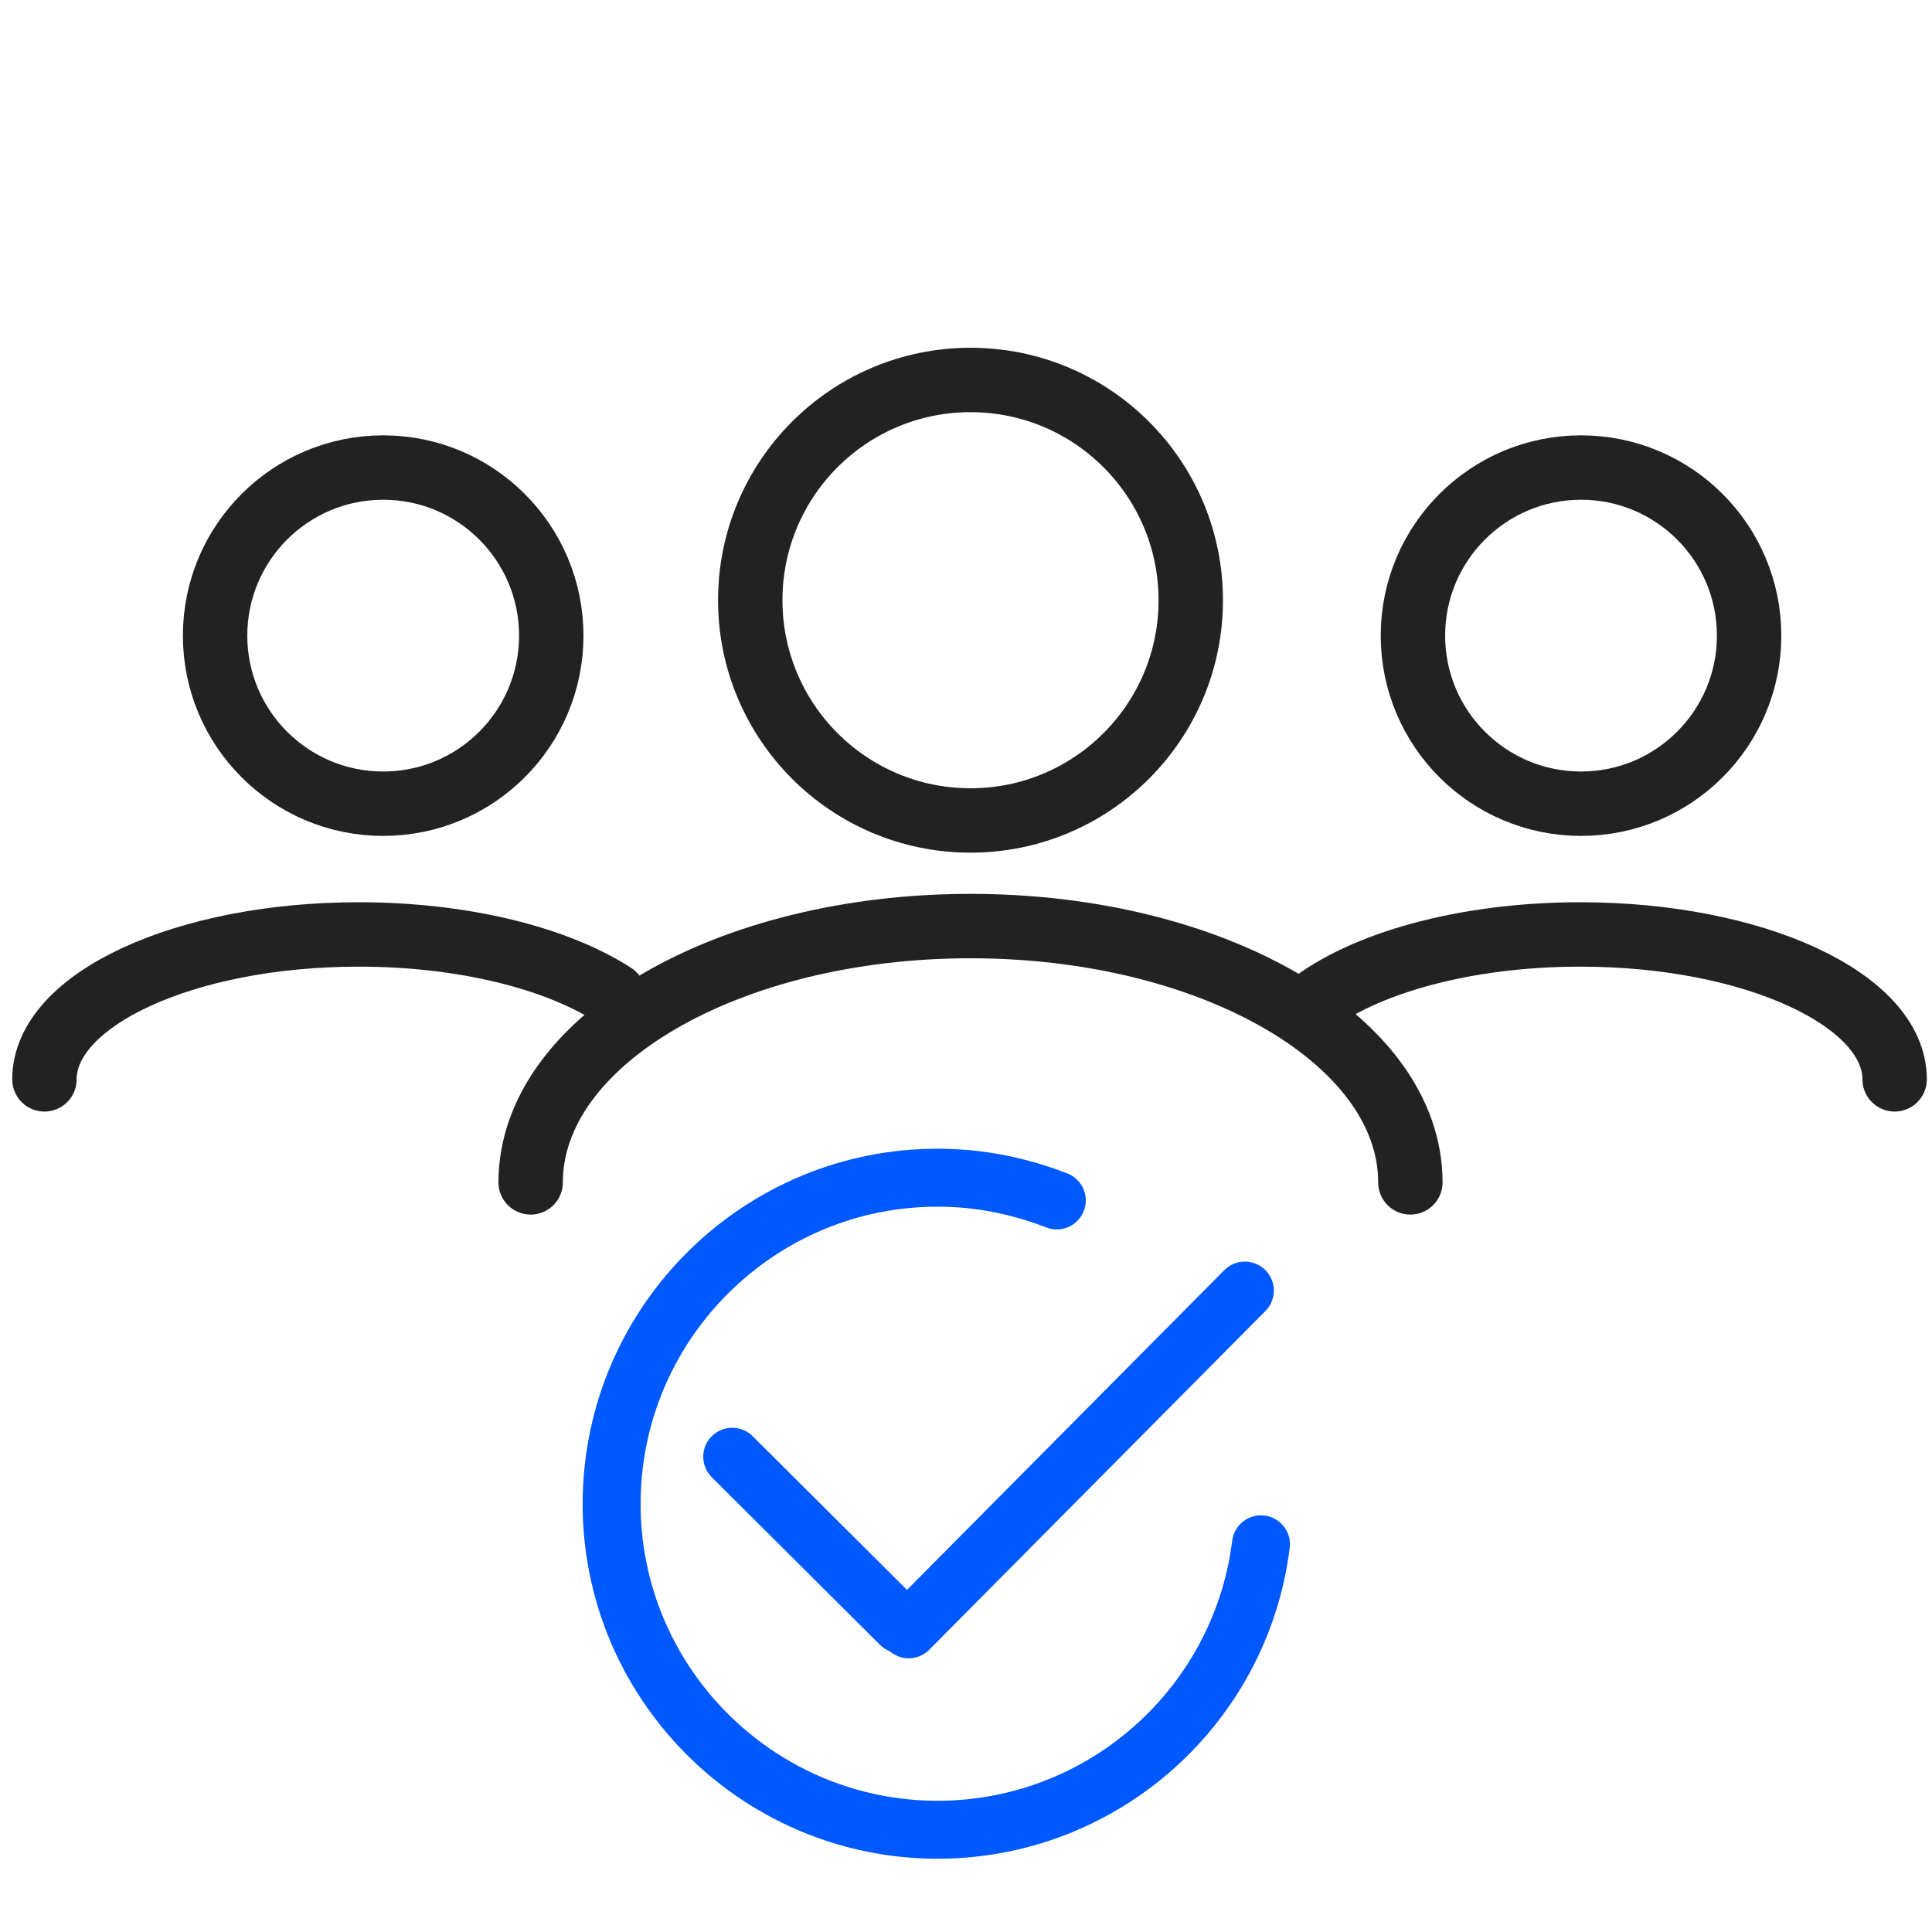 <?xml version="1.0" encoding="utf-8"?>
<!-- Generator: Adobe Illustrator 24.3.0, SVG Export Plug-In . SVG Version: 6.00 Build 0)  -->
<svg version="1.1" id="Layer_1" xmlns="http://www.w3.org/2000/svg" xmlns:xlink="http://www.w3.org/1999/xlink" x="0px" y="0px"
	 viewBox="0 0 300 300" style="enable-background:new 0 0 300 300;" xml:space="preserve">
<style type="text/css">
	.st0{display:none;}
	.st1{display:inline;fill:none;stroke:#000000;stroke-width:35;stroke-linecap:round;stroke-miterlimit:10;}
	.st2{display:inline;}
	.st3{display:inline;fill:none;stroke:#FFFFFF;stroke-width:7;stroke-linecap:round;stroke-miterlimit:10;}
	.st4{display:none;fill:none;stroke:#000000;stroke-width:7;stroke-miterlimit:10;}
	.st5{fill:none;stroke:#222222;stroke-width:10;stroke-miterlimit:10;}
	.st6{fill:none;stroke:#222222;stroke-width:10;stroke-linecap:round;stroke-miterlimit:10;}
	.st7{fill:none;stroke:#0058FF;stroke-width:9;stroke-linecap:round;stroke-miterlimit:10;}
</style>
<g class="st0">
	<line class="st1" x1="149.5" y1="23.7" x2="151.4" y2="278.6"/>
	<line class="st1" x1="277.9" y1="151.2" x2="22.9" y2="151.2"/>
</g>
<g class="st0">
	<polygon class="st2" points="74.1,143.1 74.1,249.3 127.2,249.3 127.2,178.1 174.6,178.1 174.6,249.3 223.6,249.3 223.6,143.1 	"/>
	<polygon class="st2" points="148.9,53.9 40.2,157.3 257.6,157.3 	"/>
</g>
<g class="st0">
	<path class="st2" d="M254,237.3H54.4c-1,0-1.8-0.8-1.8-1.8V93.9c0-1,0.8-1.8,1.8-1.8H254c1,0,1.8,0.8,1.8,1.8v141.6
		C255.8,236.5,255,237.3,254,237.3z"/>
	<path class="st2" d="M152.7,124.3H54.1c-0.8,0-1.5-0.7-1.5-1.5V72.9c0-0.8,0.7-1.5,1.5-1.5h98.6c0.8,0,1.5,0.7,1.5,1.5v49.9
		C154.2,123.6,153.5,124.3,152.7,124.3z"/>
</g>
<g class="st0">
	<path class="st2" d="M194,156.1c-11.2,0-21.8,1.8-31.2,4.9c22.3,7.3,37.5,22.2,37.5,39.4v23.8h62.3v-23.8
		C262.7,175.9,232,156.1,194,156.1z"/>
	<path class="st2" d="M110.5,156.1c-37.9,0-68.7,19.8-68.7,44.2v23.8h137.4v-23.8C179.2,175.9,148.5,156.1,110.5,156.1z"/>
	<circle class="st2" cx="110.5" cy="107.8" r="32"/>
	<circle class="st2" cx="194.9" cy="107.8" r="32"/>
</g>
<g class="st0">
	<path class="st2" d="M204.9,170.6H47.5c-0.9,0-1.6-0.7-1.6-1.6V63.1c0-0.9,0.7-1.6,1.6-1.6h157.4c0.9,0,1.6,0.7,1.6,1.6V169
		C206.6,169.9,205.8,170.6,204.9,170.6z"/>
	<path class="st2" d="M246.2,116h-29.4v50c0,9.9-8.1,18-18,18H98.4v36.6c0,9.9,8.1,18,18,18h129.8c10,0,18-8.1,18-18v-86.5
		C264.2,124.1,256.2,116,246.2,116z"/>
	<polygon class="st2" points="45.9,199.2 93.6,167.8 45.9,142 	"/>
</g>
<g class="st0">
	<path class="st2" d="M251.2,219.5H48.8c-0.9,0-1.6-0.7-1.6-1.6V57c0-0.9,0.7-1.6,1.6-1.6h202.4c0.9,0,1.6,0.7,1.6,1.6v160.8
		C252.8,218.8,252.1,219.5,251.2,219.5z"/>
	<polygon class="st2" points="47.2,262.4 108.3,215.2 47.2,176.6 	"/>
	<line class="st3" x1="92.1" y1="105.9" x2="209" y2="106.9"/>
	<line class="st3" x1="91.8" y1="138.6" x2="208.7" y2="139.6"/>
	<line class="st3" x1="91.6" y1="168.9" x2="208.4" y2="169.9"/>
</g>
<path class="st4" d="M235.5,73.4H76.9c-10.3,0-18.7,8.4-18.7,18.7v79.6v33.2v23.3c0,7.2,5,9.9,11,5.9l37.7-24.8
	c2.8-1.8,6-2.8,9.4-2.8h119.2c10.3,0,18.7-8.4,18.7-18.7V92.1C254.2,81.8,245.8,73.4,235.5,73.4z"/>
<circle class="st5" cx="150.7" cy="93.2" r="34.2"/>
<circle class="st5" cx="245.5" cy="98.7" r="26.1"/>
<circle class="st5" cx="59.5" cy="98.7" r="26.1"/>
<path class="st6" d="M6.9,167.6c0-12.4,21.8-22.5,48.8-22.5c16.3,0,30.8,3.7,39.6,9.4"/>
<path class="st6" d="M203.2,156.3c8.4-6.7,24.2-11.2,42.2-11.2c26.9,0,48.8,10.1,48.8,22.5"/>
<path class="st6" d="M82.4,183.6c0-22,30.6-39.8,68.3-39.8s68.3,17.8,68.3,39.8"/>
<line class="st7" x1="113.7" y1="226.2" x2="139.8" y2="252.2"/>
<line class="st7" x1="141.1" y1="253" x2="193.3" y2="200.4"/>
<path class="st7" d="M195.8,239.8c-3.2,25.7-25.5,45.1-51.8,44.3c-27.9-0.9-49.9-24.3-49-52.2s24.3-49.9,52.2-49
	c6.7,0.2,12.5,1.8,16.9,3.5"/>
</svg>
